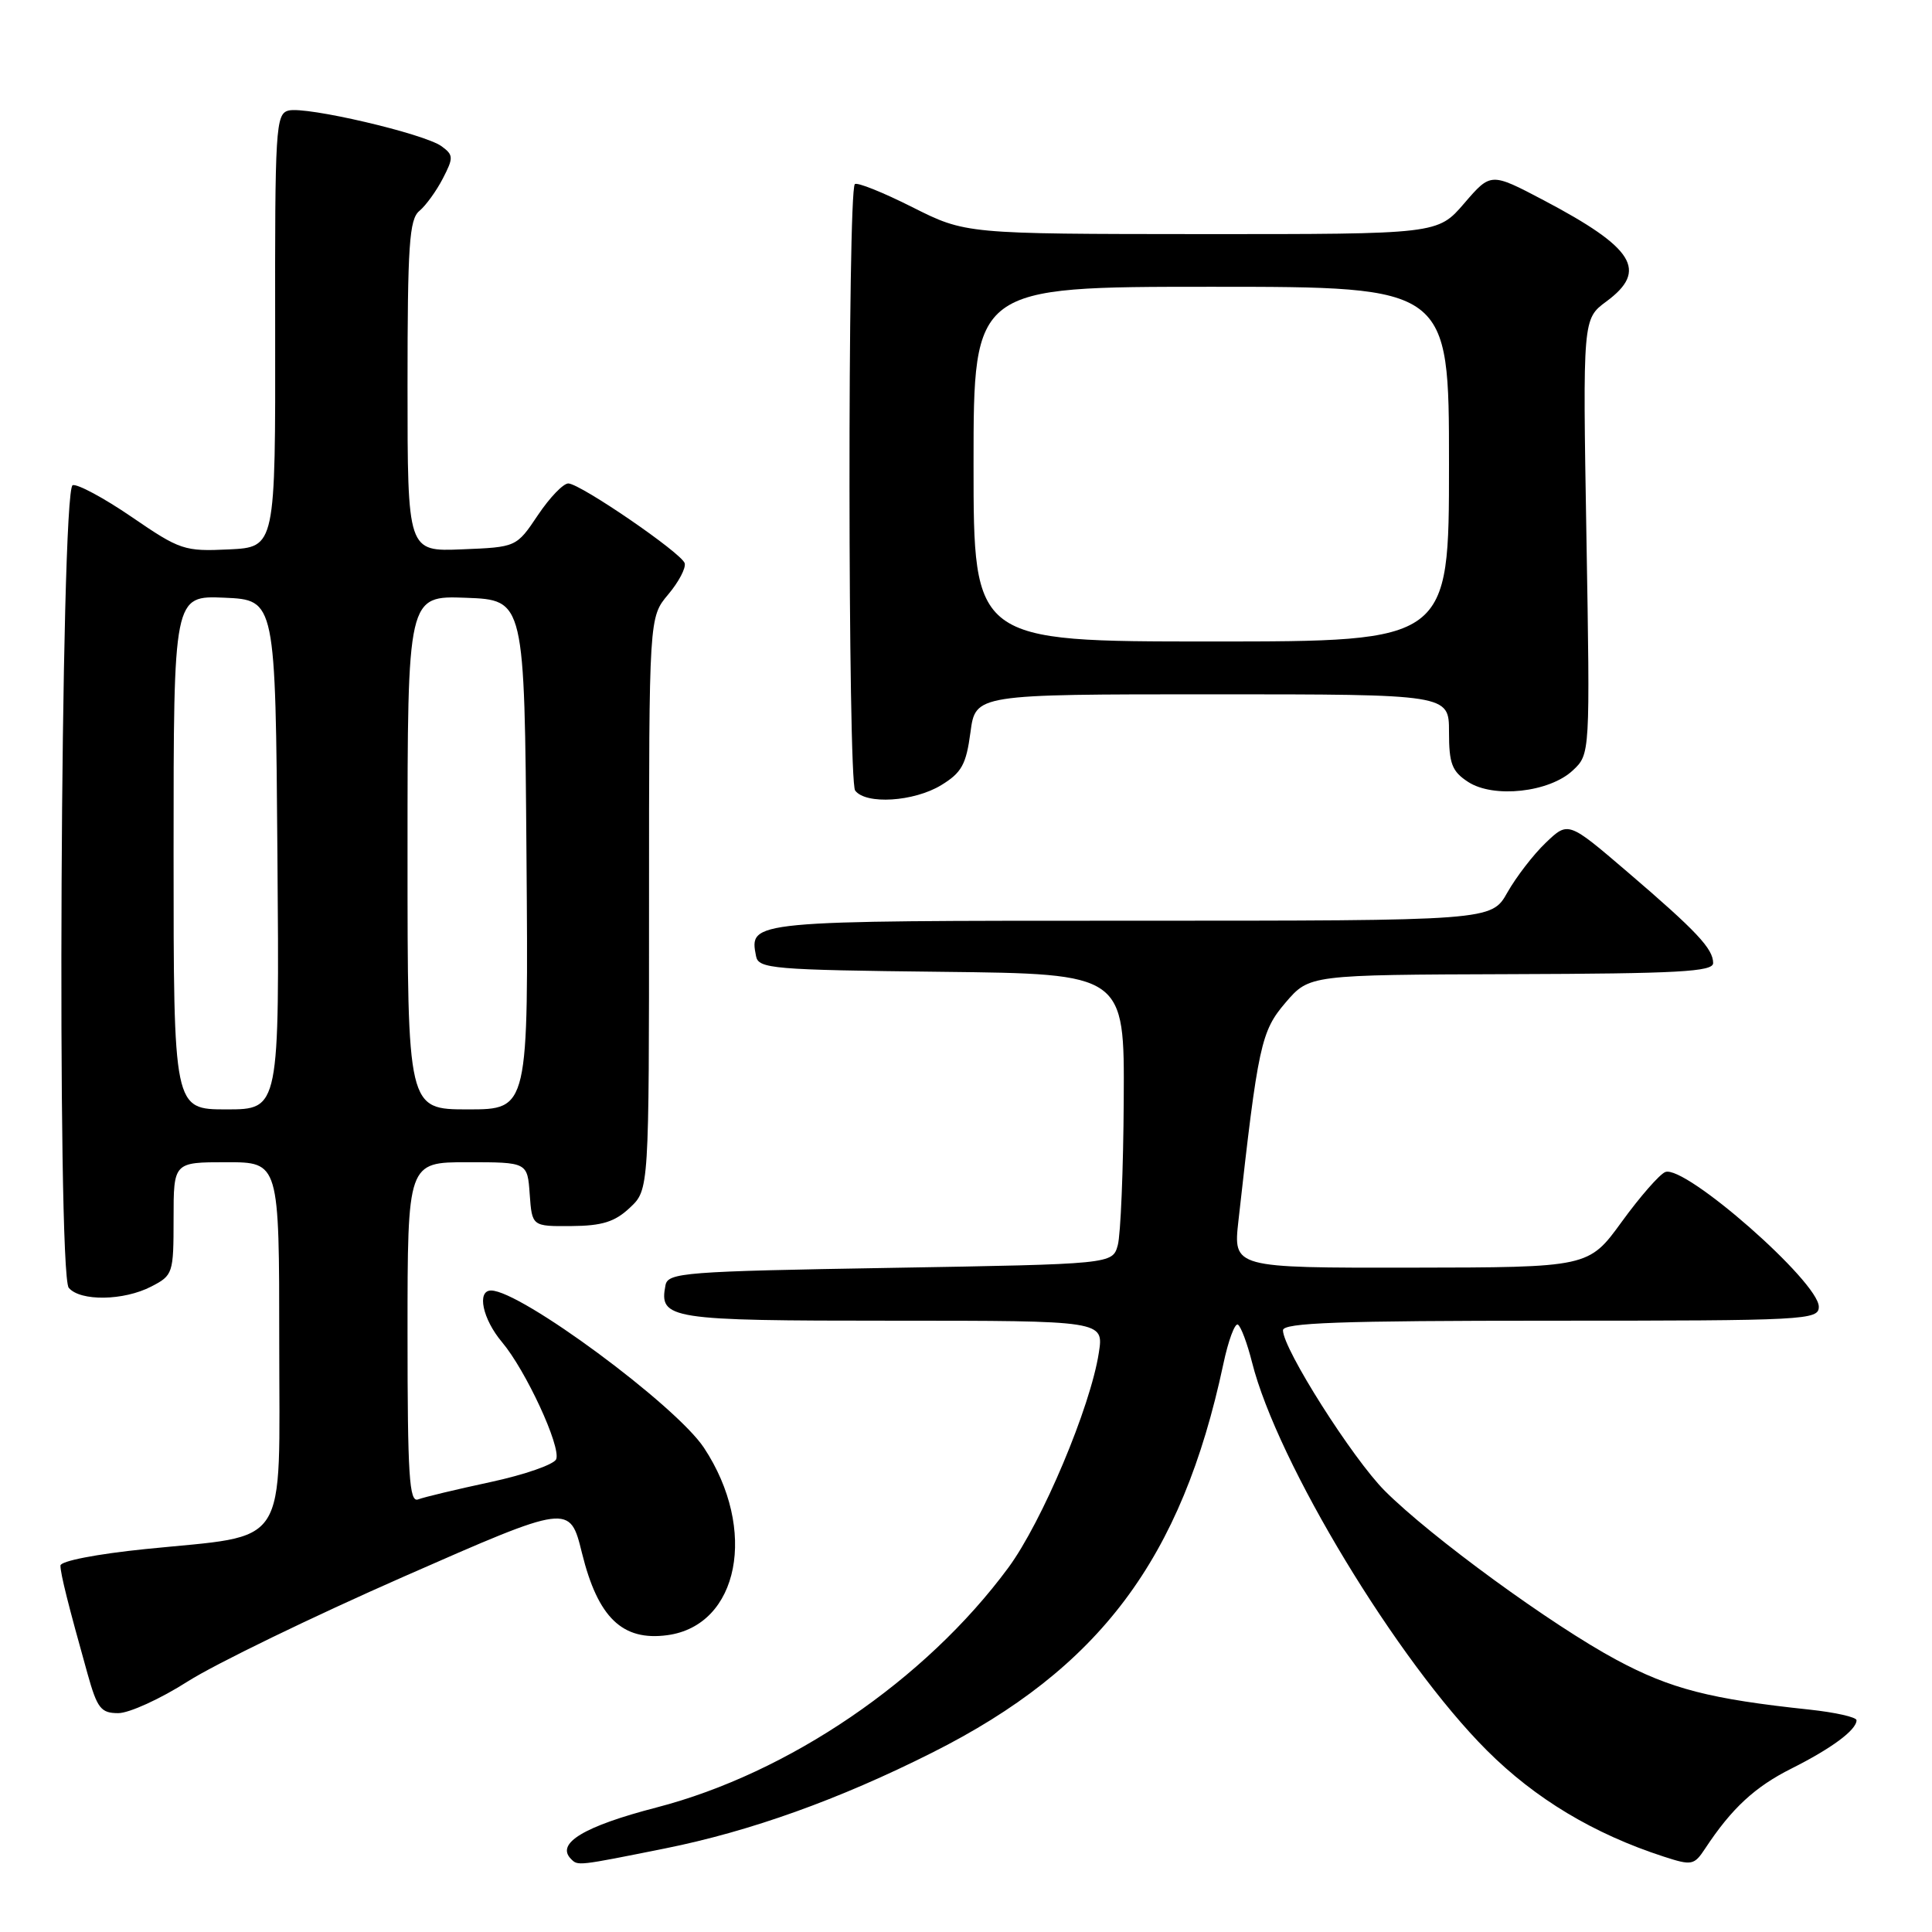 <?xml version="1.0" encoding="UTF-8" standalone="no"?>
<!DOCTYPE svg PUBLIC "-//W3C//DTD SVG 1.1//EN" "http://www.w3.org/Graphics/SVG/1.1/DTD/svg11.dtd" >
<svg xmlns="http://www.w3.org/2000/svg" xmlns:xlink="http://www.w3.org/1999/xlink" version="1.1" viewBox="0 0 256 256">
 <g >
 <path fill="currentColor"
d=" M 88.11 244.93 C 99.42 242.66 111.17 238.45 123.51 232.24 C 145.72 221.08 156.59 206.57 162.09 180.78 C 162.75 177.64 163.63 175.27 164.03 175.52 C 164.43 175.76 165.27 178.01 165.90 180.51 C 169.24 193.79 185.17 220.11 197.03 231.95 C 203.44 238.35 211.18 243.00 220.45 246.01 C 224.18 247.22 224.48 247.16 225.95 244.93 C 229.46 239.61 232.53 236.77 237.38 234.34 C 242.70 231.67 246.00 229.23 246.00 227.94 C 246.00 227.53 243.19 226.90 239.75 226.53 C 226.62 225.14 221.37 223.79 214.21 219.95 C 205.63 215.35 189.62 203.67 183.50 197.55 C 179.24 193.29 170.00 178.73 170.00 176.27 C 170.00 175.27 177.46 175.00 205.50 175.00 C 239.36 175.00 241.00 174.91 241.00 173.15 C 241.00 169.86 223.27 154.30 220.66 155.30 C 219.91 155.59 217.32 158.55 214.90 161.88 C 210.50 167.94 210.50 167.94 186.95 167.97 C 163.40 168.00 163.40 168.00 164.10 161.75 C 166.70 138.42 167.09 136.65 170.35 132.84 C 173.50 129.17 173.50 129.17 200.25 129.08 C 222.37 129.01 227.00 128.76 227.00 127.61 C 227.00 125.71 224.81 123.38 215.65 115.54 C 207.80 108.82 207.80 108.82 204.83 111.66 C 203.19 113.22 200.91 116.19 199.74 118.25 C 197.63 122.00 197.63 122.00 149.94 122.00 C 99.15 122.00 99.27 121.99 100.18 126.70 C 100.50 128.36 102.35 128.52 124.76 128.77 C 149.00 129.04 149.00 129.04 148.90 145.77 C 148.85 154.97 148.49 163.62 148.11 165.00 C 147.41 167.50 147.41 167.50 117.97 168.00 C 90.65 168.46 88.50 168.63 88.18 170.30 C 87.31 174.80 88.58 175.00 118.25 175.00 C 146.26 175.00 146.26 175.00 145.60 179.25 C 144.50 186.43 138.08 201.67 133.60 207.74 C 122.60 222.64 104.51 234.96 86.99 239.50 C 77.36 242.00 73.60 244.27 75.67 246.33 C 76.58 247.25 76.50 247.26 88.11 244.93 Z  M 24.89 222.79 C 28.53 220.48 41.40 214.23 53.50 208.91 C 75.50 199.24 75.50 199.24 77.12 205.81 C 79.23 214.35 82.47 217.47 88.42 216.67 C 97.94 215.39 100.43 202.66 93.28 191.84 C 89.54 186.19 68.98 171.00 65.07 171.00 C 63.15 171.00 63.94 174.78 66.52 177.84 C 69.68 181.60 74.34 191.67 73.70 193.35 C 73.43 194.04 69.52 195.41 65.00 196.38 C 60.49 197.35 56.17 198.38 55.40 198.68 C 54.23 199.13 54.00 195.55 54.00 176.61 C 54.00 154.00 54.00 154.00 61.94 154.00 C 69.89 154.00 69.89 154.00 70.19 158.25 C 70.50 162.50 70.50 162.50 75.71 162.46 C 79.79 162.43 81.48 161.90 83.46 160.03 C 86.00 157.65 86.00 157.65 86.00 119.72 C 86.00 81.79 86.00 81.79 88.54 78.77 C 89.94 77.11 90.92 75.24 90.72 74.62 C 90.28 73.26 76.99 64.15 75.32 64.06 C 74.66 64.03 72.85 65.91 71.28 68.25 C 68.43 72.50 68.43 72.50 61.22 72.79 C 54.00 73.09 54.00 73.09 54.00 51.17 C 54.00 32.49 54.23 29.05 55.57 27.95 C 56.43 27.23 57.83 25.30 58.68 23.65 C 60.11 20.89 60.09 20.54 58.51 19.38 C 56.22 17.71 40.54 14.05 38.23 14.65 C 36.53 15.09 36.42 16.93 36.46 43.81 C 36.50 72.50 36.50 72.50 30.33 72.80 C 24.43 73.08 23.86 72.89 17.45 68.50 C 13.77 65.98 10.24 64.09 9.63 64.29 C 8.01 64.83 7.51 168.71 9.11 170.64 C 10.62 172.45 16.39 172.37 20.05 170.47 C 22.92 168.99 23.00 168.74 23.00 161.47 C 23.00 154.00 23.00 154.00 30.00 154.00 C 37.00 154.00 37.00 154.00 37.00 177.90 C 37.00 205.70 38.56 203.29 19.25 205.26 C 12.79 205.92 8.00 206.85 8.01 207.45 C 8.01 208.54 9.05 212.68 11.59 221.75 C 12.88 226.37 13.37 227.00 15.67 227.00 C 17.11 227.00 21.26 225.11 24.89 222.79 Z  M 124.71 104.04 C 127.43 102.38 128.02 101.30 128.59 97.04 C 129.26 92.00 129.26 92.00 160.63 92.00 C 192.00 92.00 192.00 92.00 192.00 96.98 C 192.00 101.19 192.39 102.21 194.52 103.60 C 197.89 105.81 205.30 105.00 208.41 102.08 C 210.70 99.93 210.70 99.93 210.21 71.10 C 209.72 42.26 209.72 42.26 212.86 39.94 C 218.41 35.84 216.55 32.86 204.52 26.52 C 197.54 22.85 197.54 22.85 194.02 26.94 C 190.50 31.03 190.50 31.03 159.23 31.02 C 127.95 31.00 127.95 31.00 120.87 27.44 C 116.98 25.48 113.56 24.11 113.27 24.40 C 112.30 25.37 112.34 103.45 113.31 104.75 C 114.72 106.64 121.09 106.24 124.71 104.04 Z  M 23.00 112.95 C 23.00 78.91 23.00 78.91 29.75 79.20 C 36.50 79.50 36.50 79.50 36.76 113.25 C 37.03 147.00 37.03 147.00 30.01 147.00 C 23.00 147.00 23.00 147.00 23.00 112.95 Z  M 54.00 112.96 C 54.00 78.92 54.00 78.92 61.75 79.21 C 69.50 79.50 69.50 79.50 69.76 113.25 C 70.03 147.00 70.03 147.00 62.01 147.00 C 54.00 147.00 54.00 147.00 54.00 112.96 Z  M 129.00 61.50 C 129.00 38.00 129.00 38.00 160.50 38.00 C 192.00 38.00 192.00 38.00 192.00 61.50 C 192.00 85.00 192.00 85.00 160.50 85.00 C 129.00 85.00 129.00 85.00 129.00 61.50 Z "/>
</g>
</svg>